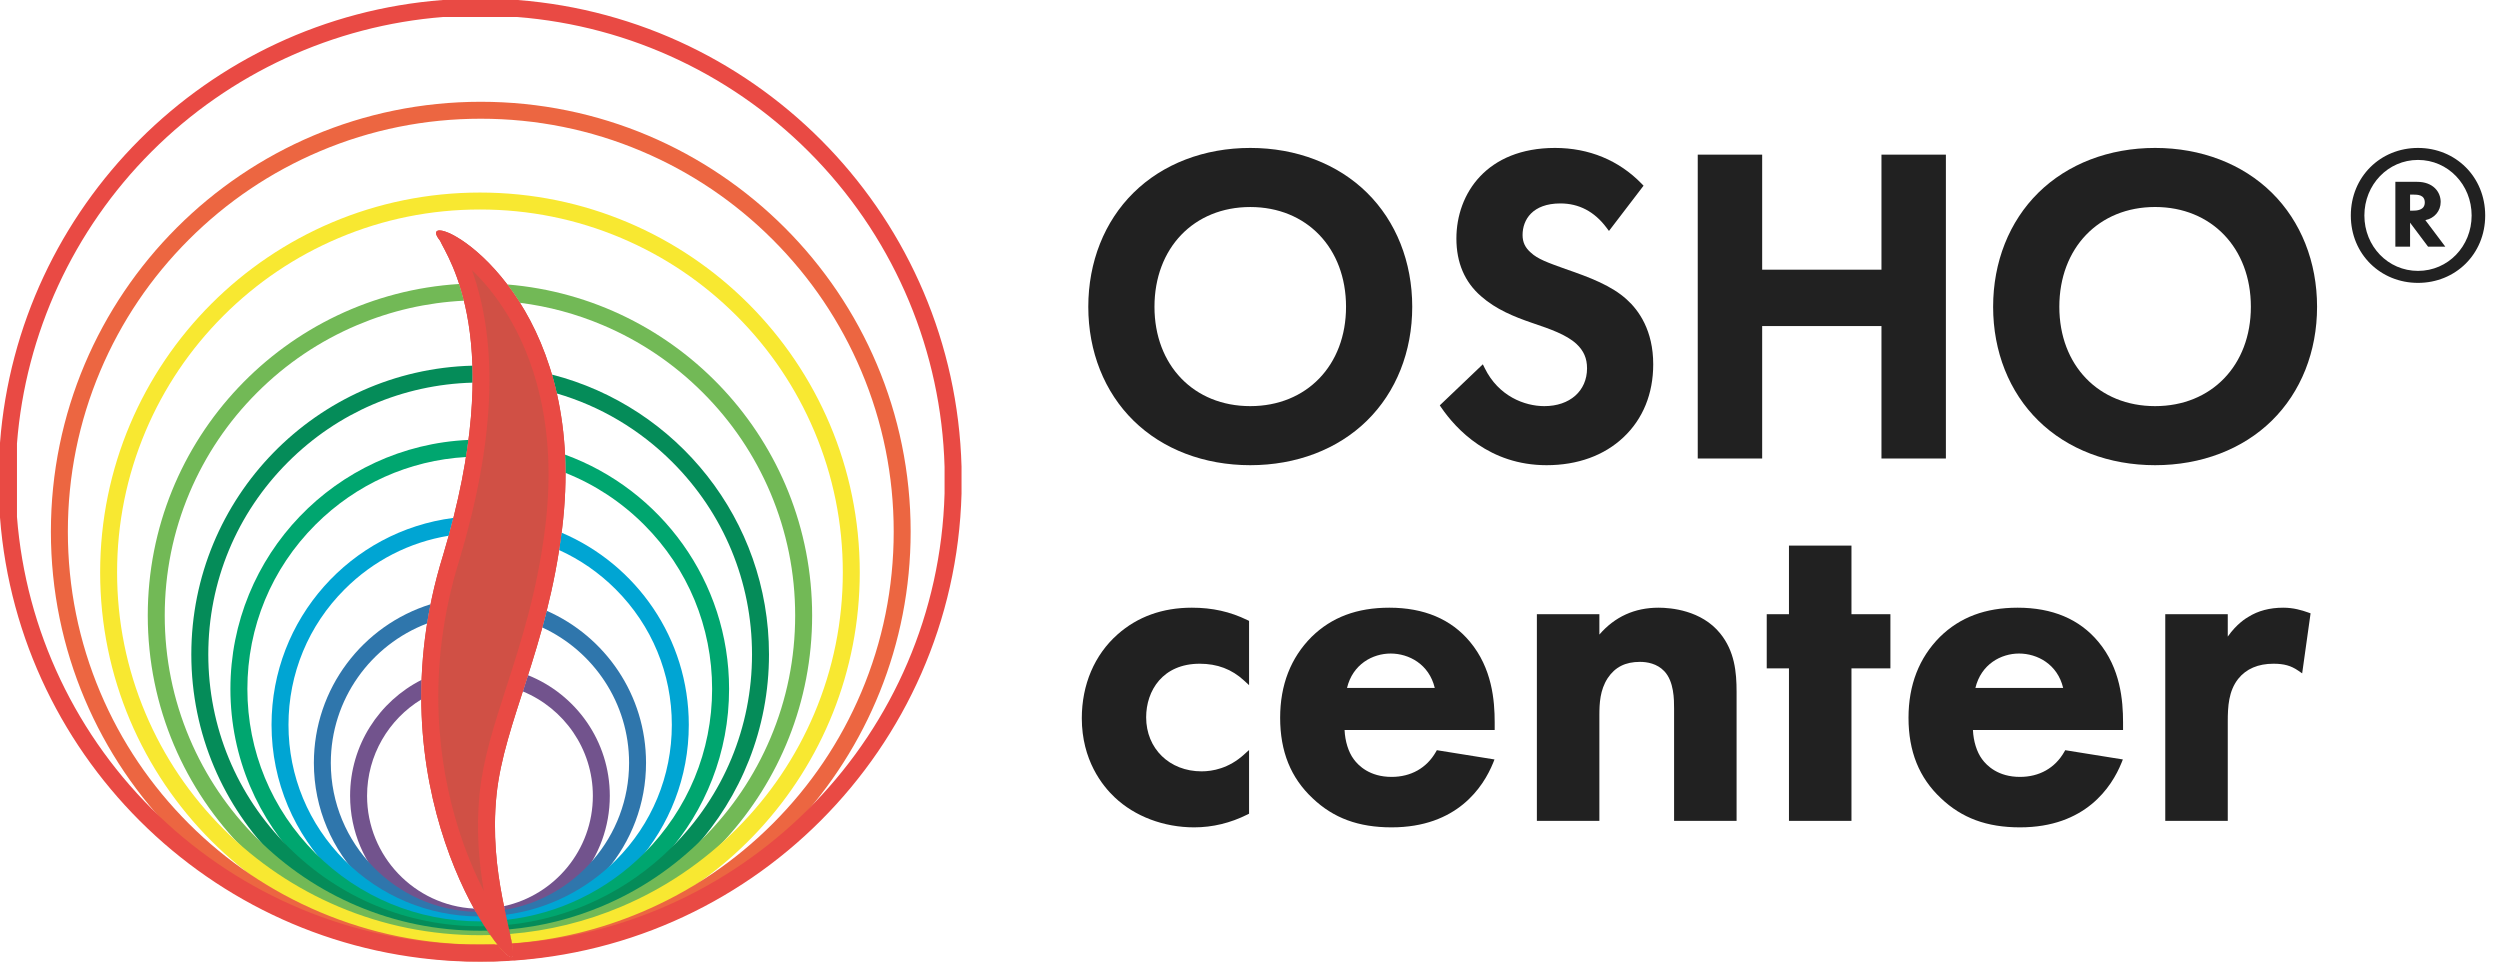 <svg width="104" height="40" viewBox="0 0 104 40" fill="none" xmlns="http://www.w3.org/2000/svg">
<path d="M18.285 9.585C18.098 9.585 18.077 9.73 18.305 10.011C18.604 10.688 21.12 14.138 18.434 23.09C15.462 32.659 20.675 39.814 21.279 39.814C21.312 39.814 21.332 39.792 21.335 39.749C21.404 38.915 20.316 36.364 20.656 33.064C20.968 30.047 22.768 26.997 23.382 22.014C24.454 13.302 19.235 9.585 18.285 9.585Z" fill="#D05045"/>
<path d="M15.27 33.108C15.27 31.411 16.174 29.922 17.526 29.096C17.524 28.829 17.528 28.557 17.538 28.282C15.775 29.172 14.564 30.998 14.564 33.108C14.564 36.091 16.983 38.51 19.966 38.51C20.023 38.51 20.08 38.507 20.136 38.505C20.001 38.293 19.861 38.057 19.718 37.797C17.243 37.668 15.27 35.614 15.27 33.108Z" fill="#72538D"/>
<path d="M25.368 33.108C25.368 30.831 23.959 28.884 21.965 28.089C21.892 28.318 21.82 28.543 21.749 28.763C23.457 29.467 24.663 31.149 24.663 33.108C24.663 35.354 23.077 37.236 20.966 37.696C21.017 37.943 21.068 38.173 21.115 38.386C23.547 37.859 25.368 35.697 25.368 33.108Z" fill="#72538D"/>
<path d="M19.966 37.804C19.883 37.804 19.8 37.802 19.717 37.797C19.86 38.057 20.001 38.293 20.136 38.505C20.471 38.495 20.798 38.455 21.115 38.386C21.068 38.173 21.017 37.943 20.966 37.696C20.644 37.766 20.309 37.804 19.966 37.804Z" fill="#72538D"/>
<path d="M26.875 31.736C26.875 28.908 25.176 26.477 22.743 25.408C22.684 25.644 22.623 25.875 22.561 26.103C24.689 27.087 26.17 29.241 26.17 31.736C26.17 34.805 23.93 37.359 20.999 37.852C21.052 38.102 21.104 38.333 21.15 38.544C24.402 37.982 26.875 35.148 26.875 31.736Z" fill="#2F76AC"/>
<path d="M13.762 31.736C13.762 29.089 15.429 26.825 17.768 25.936C17.81 25.672 17.858 25.406 17.912 25.137C15.099 26.012 13.057 28.636 13.057 31.736C13.057 35.552 16.15 38.645 19.966 38.645C20.052 38.645 20.138 38.643 20.223 38.64C20.086 38.431 19.942 38.196 19.794 37.935C16.453 37.844 13.762 35.099 13.762 31.736Z" fill="#2F76AC"/>
<path d="M19.966 37.94C19.909 37.94 19.852 37.937 19.794 37.935C19.942 38.196 20.086 38.431 20.223 38.64C20.538 38.628 20.848 38.596 21.15 38.544C21.104 38.333 21.052 38.102 20.999 37.852C20.663 37.909 20.318 37.94 19.966 37.94Z" fill="#2F76AC"/>
<path d="M28.654 30.153C28.654 26.561 26.472 23.479 23.362 22.16C23.331 22.405 23.297 22.647 23.26 22.883C24.125 23.274 24.921 23.823 25.613 24.515C27.119 26.021 27.948 28.023 27.948 30.153C27.948 32.282 27.119 34.285 25.613 35.791C24.361 37.042 22.767 37.825 21.043 38.055C21.097 38.307 21.149 38.538 21.194 38.746C25.41 38.153 28.654 34.532 28.654 30.153Z" fill="#00A5D3"/>
<path d="M14.337 35.791C12.831 34.285 12.001 32.282 12.001 30.153C12.001 28.023 12.831 26.02 14.337 24.515C15.529 23.322 17.034 22.554 18.666 22.286C18.735 22.034 18.8 21.787 18.861 21.545C14.594 22.091 11.296 25.737 11.296 30.153C11.296 34.946 15.181 38.832 19.975 38.832C20.099 38.832 20.223 38.828 20.346 38.823C20.206 38.62 20.057 38.386 19.904 38.125C17.801 38.107 15.826 37.28 14.337 35.791Z" fill="#00A5D3"/>
<path d="M19.975 38.126C19.951 38.126 19.927 38.125 19.904 38.125C20.057 38.386 20.206 38.62 20.346 38.823C20.633 38.811 20.916 38.785 21.194 38.746C21.149 38.538 21.097 38.307 21.043 38.055C20.691 38.102 20.335 38.126 19.975 38.126Z" fill="#00A5D3"/>
<path d="M30.33 28.662C30.33 24.18 27.487 20.362 23.506 18.913C23.518 19.161 23.525 19.414 23.526 19.673C24.735 20.153 25.845 20.879 26.793 21.827C28.619 23.652 29.624 26.08 29.624 28.662C29.624 31.244 28.619 33.672 26.793 35.498C25.236 37.054 23.242 38.014 21.088 38.264C21.144 38.519 21.197 38.751 21.238 38.956C26.363 38.325 30.33 33.957 30.33 28.662Z" fill="#00A66F"/>
<path d="M19.958 38.329C17.376 38.329 14.948 37.324 13.123 35.498C11.297 33.672 10.291 31.244 10.291 28.662C10.291 26.08 11.297 23.652 13.123 21.827C14.813 20.137 17.019 19.15 19.385 19.012C19.424 18.77 19.459 18.532 19.488 18.301C13.978 18.546 9.585 23.091 9.585 28.662C9.585 34.391 14.229 39.035 19.958 39.035C20.136 39.035 20.312 39.03 20.488 39.021C20.344 38.825 20.188 38.593 20.026 38.328C20.003 38.329 19.981 38.329 19.958 38.329Z" fill="#00A66F"/>
<path d="M20.026 38.328C20.188 38.593 20.343 38.825 20.487 39.021C20.74 39.009 20.991 38.986 21.239 38.956C21.197 38.751 21.145 38.519 21.088 38.264C20.738 38.304 20.383 38.326 20.026 38.328Z" fill="#00A66F"/>
<path d="M19.975 38.532C16.954 38.532 14.114 37.356 11.978 35.22C9.842 33.084 8.665 30.244 8.665 27.223C8.665 24.202 9.842 21.362 11.978 19.226C14.04 17.164 16.757 15.997 19.66 15.918C19.663 15.674 19.66 15.439 19.653 15.212C13.166 15.383 7.959 20.695 7.959 27.223C7.959 33.859 13.339 39.238 19.975 39.238C20.197 39.238 20.418 39.232 20.637 39.22C20.489 39.032 20.325 38.801 20.152 38.531C20.093 38.531 20.034 38.532 19.975 38.532Z" fill="#058C59"/>
<path d="M31.99 27.223C31.99 21.618 28.152 16.91 22.961 15.582C23.035 15.835 23.103 16.097 23.164 16.368C24.962 16.893 26.61 17.864 27.972 19.226C30.108 21.362 31.284 24.202 31.284 27.223C31.284 30.244 30.108 33.084 27.972 35.22C26.112 37.08 23.717 38.212 21.135 38.474C21.193 38.735 21.243 38.967 21.28 39.167C27.302 38.517 31.99 33.418 31.99 27.223Z" fill="#058C59"/>
<path d="M20.152 38.53C20.325 38.801 20.489 39.032 20.637 39.22C20.853 39.208 21.067 39.19 21.28 39.167C21.243 38.967 21.193 38.735 21.135 38.474C20.81 38.507 20.482 38.525 20.152 38.53Z" fill="#058C59"/>
<path d="M19.966 38.718C18.196 38.718 16.479 38.372 14.862 37.688C13.301 37.028 11.898 36.082 10.694 34.878C9.489 33.673 8.544 32.271 7.883 30.709C7.2 29.093 6.853 27.376 6.853 25.605C6.853 23.835 7.2 22.118 7.883 20.501C8.544 18.94 9.489 17.537 10.694 16.333C11.898 15.128 13.301 14.183 14.862 13.523C16.275 12.925 17.764 12.585 19.299 12.509C19.237 12.257 19.17 12.026 19.101 11.814C11.873 12.261 6.147 18.264 6.147 25.605C6.147 33.237 12.334 39.424 19.966 39.424C20.241 39.424 20.514 39.415 20.784 39.399C20.634 39.224 20.46 38.994 20.273 38.715C20.171 38.717 20.069 38.718 19.966 38.718Z" fill="#72B956"/>
<path d="M33.785 25.605C33.785 18.357 28.204 12.412 21.104 11.834C21.283 12.069 21.46 12.323 21.632 12.597C22.815 12.746 23.966 13.056 25.07 13.523C26.631 14.183 28.034 15.129 29.238 16.333C30.443 17.538 31.388 18.94 32.049 20.501C32.732 22.118 33.079 23.835 33.079 25.605C33.079 27.376 32.733 29.093 32.049 30.709C31.388 32.271 30.443 33.673 29.238 34.878C28.034 36.082 26.631 37.028 25.07 37.688C23.825 38.215 22.52 38.541 21.176 38.663C21.235 38.931 21.284 39.164 21.311 39.359C28.312 38.682 33.785 32.783 33.785 25.605Z" fill="#72B956"/>
<path d="M20.273 38.715C20.46 38.994 20.634 39.224 20.784 39.399C20.961 39.389 21.137 39.376 21.312 39.359C21.284 39.164 21.235 38.931 21.177 38.663C20.877 38.69 20.576 38.708 20.273 38.715Z" fill="#72B956"/>
<path d="M35.766 23.81C35.766 15.084 28.692 8.01 19.966 8.01C11.24 8.01 4.166 15.084 4.166 23.81C4.166 32.536 11.24 39.61 19.966 39.61C20.296 39.61 20.624 39.599 20.949 39.579C20.797 39.425 20.609 39.196 20.399 38.898C20.255 38.902 20.111 38.905 19.966 38.905C17.928 38.905 15.951 38.505 14.091 37.719C12.293 36.958 10.679 35.87 9.293 34.483C7.906 33.097 6.818 31.483 6.057 29.685C5.271 27.825 4.871 25.848 4.871 23.81C4.871 21.772 5.271 19.795 6.057 17.935C6.818 16.137 7.906 14.523 9.293 13.136C10.679 11.75 12.293 10.662 14.091 9.901C15.951 9.114 17.928 8.715 19.966 8.715C22.004 8.715 23.981 9.114 25.841 9.901C27.639 10.662 29.253 11.75 30.64 13.136C32.026 14.523 33.114 16.137 33.875 17.935C34.662 19.795 35.061 21.772 35.061 23.81C35.061 25.848 34.662 27.825 33.875 29.685C33.114 31.483 32.026 33.097 30.64 34.483C29.253 35.87 27.639 36.958 25.841 37.719C24.364 38.343 22.814 38.723 21.217 38.853C21.276 39.132 21.319 39.366 21.333 39.551C29.419 38.858 35.766 32.076 35.766 23.81Z" fill="#F8E831"/>
<path d="M20.399 38.898C20.608 39.196 20.797 39.425 20.949 39.579C21.077 39.571 21.205 39.562 21.333 39.551C21.319 39.366 21.277 39.132 21.218 38.853C20.946 38.875 20.673 38.891 20.399 38.898Z" fill="#EFE435"/>
<path d="M37.883 22.117C37.883 12.24 29.877 4.234 20 4.234C10.123 4.234 2.117 12.24 2.117 22.117C2.117 31.993 10.123 40 20 40C20.406 40 20.809 39.985 21.208 39.959C21.068 39.871 20.846 39.642 20.577 39.284C20.385 39.29 20.193 39.294 20 39.294C17.681 39.294 15.431 38.84 13.314 37.945C11.269 37.08 9.432 35.841 7.854 34.263C6.276 32.685 5.037 30.848 4.172 28.803C3.277 26.686 2.823 24.436 2.823 22.117C2.823 19.798 3.277 17.548 4.172 15.431C5.037 13.385 6.276 11.548 7.854 9.97C9.432 8.393 11.269 7.154 13.314 6.289C15.431 5.393 17.681 4.939 20 4.939C22.32 4.939 24.569 5.393 26.686 6.289C28.732 7.154 30.569 8.393 32.147 9.97C33.724 11.548 34.963 13.385 35.828 15.431C36.724 17.548 37.178 19.798 37.178 22.117C37.178 24.436 36.724 26.686 35.828 28.803C34.963 30.848 33.724 32.685 32.147 34.263C30.569 35.841 28.732 37.08 26.686 37.945C24.965 38.673 23.156 39.109 21.294 39.247C21.35 39.538 21.382 39.771 21.369 39.936C21.368 39.941 21.367 39.944 21.366 39.949C30.605 39.251 37.883 31.534 37.883 22.117Z" fill="#EC6641"/>
<path d="M21.26 39.061C21.022 39.078 20.783 39.09 20.544 39.098C20.812 39.456 21.034 39.685 21.175 39.773C21.227 39.769 21.28 39.767 21.333 39.763C21.334 39.758 21.335 39.755 21.335 39.75C21.349 39.585 21.317 39.352 21.26 39.061Z" fill="#F08240"/>
<path d="M21.528 0H18.42C8.595 0.754 0.754 8.595 0 18.42V21.528C0.779 31.683 9.128 39.717 19.413 40H20.535C31.154 39.708 39.708 31.154 40 20.535V19.414C39.717 9.128 31.683 0.779 21.528 0ZM39.294 20.525C39.015 30.508 31.177 38.59 21.296 39.256C21.329 39.458 21.345 39.624 21.335 39.75C21.331 39.793 21.312 39.814 21.279 39.814C21.183 39.814 20.97 39.632 20.691 39.288C20.636 39.29 20.581 39.293 20.525 39.294H19.424C14.639 39.16 10.095 37.265 6.629 33.956C3.179 30.662 1.076 26.239 0.706 21.501V18.448C1.063 13.874 3.052 9.563 6.307 6.307C9.563 3.052 13.874 1.063 18.448 0.706H21.501C26.239 1.076 30.661 3.179 33.956 6.629C37.265 10.095 39.16 14.639 39.294 19.424V20.525Z" fill="#E94A44"/>
<path d="M21.279 39.814C21.312 39.814 21.332 39.793 21.335 39.75C21.345 39.623 21.329 39.458 21.296 39.256C21.095 39.27 20.894 39.28 20.691 39.288C20.97 39.631 21.183 39.814 21.279 39.814Z" fill="#E94A44"/>
<path d="M19.633 11.238C20.092 11.674 20.608 12.275 21.095 13.069C22.112 14.726 23.213 17.609 22.681 21.928C22.352 24.606 21.668 26.722 21.064 28.589C20.548 30.185 20.102 31.563 19.954 32.992C19.794 34.547 19.933 35.932 20.128 37.065C19.755 36.338 19.368 35.433 19.038 34.363C18.273 31.881 17.665 27.947 19.108 23.3L19.109 23.297L19.11 23.294C20.58 18.395 20.754 14.349 19.633 11.238ZM18.285 9.585C18.098 9.585 18.077 9.73 18.305 10.011C18.604 10.688 21.12 14.138 18.434 23.09C15.462 32.659 20.675 39.814 21.279 39.814C21.312 39.814 21.332 39.792 21.335 39.749C21.404 38.915 20.316 36.364 20.656 33.064C20.968 30.047 22.768 26.997 23.382 22.014C24.454 13.302 19.235 9.585 18.285 9.585Z" fill="#E94A44"/>
<path d="M52.011 19.352C53.925 19.352 55.65 18.694 56.867 17.498C58.081 16.307 58.749 14.625 58.749 12.763C58.749 10.899 58.081 9.214 56.868 8.018C55.649 6.816 53.924 6.154 52.011 6.154C50.097 6.154 48.373 6.816 47.154 8.018C45.941 9.214 45.273 10.899 45.273 12.763C45.273 14.625 45.941 16.307 47.154 17.498C48.371 18.694 50.096 19.352 52.011 19.352ZM48.026 12.763C48.026 10.319 49.665 8.612 52.011 8.612C54.357 8.612 55.995 10.319 55.995 12.763C55.995 15.196 54.357 16.895 52.011 16.895C49.665 16.895 48.026 15.196 48.026 12.763Z" fill="black" fill-opacity="0.87"/>
<path d="M64.244 16.895C63.421 16.895 62.339 16.481 61.767 15.319L61.686 15.155L59.895 16.863L59.959 16.957C60.574 17.852 61.959 19.352 64.337 19.352C65.627 19.352 66.735 18.95 67.54 18.188C68.348 17.426 68.774 16.377 68.774 15.155C68.774 13.747 68.175 12.911 67.673 12.459C67.04 11.882 66.143 11.542 65.124 11.19C64.377 10.922 63.966 10.775 63.683 10.509C63.445 10.302 63.339 10.075 63.339 9.776C63.339 9.141 63.752 8.463 64.912 8.463C65.683 8.463 66.327 8.8 66.827 9.467L66.933 9.608L68.372 7.725L68.292 7.642C67.346 6.668 66.1 6.154 64.689 6.154C61.855 6.154 60.586 8.048 60.586 9.924C60.586 10.928 60.932 11.736 61.614 12.325C62.234 12.872 62.992 13.178 63.718 13.427L63.805 13.457C64.47 13.683 65.158 13.918 65.581 14.307C65.885 14.594 66.021 14.907 66.021 15.322C66.02 16.263 65.306 16.895 64.244 16.895Z" fill="black" fill-opacity="0.87"/>
<path d="M73.306 13.564H78.269V19.074H80.949V6.433H78.269V11.219H73.306V6.433H70.626V19.074H73.306V13.564Z" fill="black" fill-opacity="0.87"/>
<path d="M94.509 17.498C95.722 16.307 96.39 14.625 96.39 12.763C96.39 10.899 95.722 9.214 94.509 8.018C93.29 6.816 91.566 6.154 89.652 6.154C87.739 6.154 86.014 6.816 84.795 8.018C83.582 9.214 82.914 10.899 82.914 12.763C82.914 14.625 83.582 16.307 84.795 17.498C86.013 18.694 87.738 19.352 89.652 19.352C91.567 19.352 93.291 18.694 94.509 17.498ZM85.668 12.763C85.668 10.319 87.306 8.611 89.652 8.611C91.998 8.611 93.636 10.319 93.636 12.763C93.636 15.196 91.998 16.895 89.652 16.895C87.306 16.895 85.668 15.196 85.668 12.763Z" fill="black" fill-opacity="0.87"/>
<path d="M49.581 25.28C48.362 25.28 47.322 25.654 46.49 26.392C45.531 27.242 45.003 28.481 45.003 29.878C45.003 31.622 45.861 32.69 46.372 33.17C47.208 33.963 48.413 34.418 49.677 34.418C50.441 34.418 51.186 34.238 51.893 33.884L51.961 33.85V31.199L51.754 31.387C51.117 31.966 50.441 32.088 49.986 32.088C48.65 32.088 47.68 31.142 47.68 29.84C47.68 28.73 48.369 27.611 49.908 27.611C50.639 27.611 51.243 27.84 51.753 28.311L51.961 28.502V25.829L51.891 25.795C51.169 25.444 50.435 25.28 49.581 25.28Z" fill="black" fill-opacity="0.87"/>
<path d="M57.794 25.28C56.452 25.28 55.395 25.677 54.563 26.493C53.694 27.362 53.254 28.495 53.254 29.86C53.254 31.262 53.696 32.357 54.604 33.207C55.47 34.033 56.514 34.418 57.89 34.418C60.615 34.418 61.706 32.739 62.113 31.738L62.171 31.593L59.773 31.208L59.731 31.282C59.348 31.951 58.694 32.319 57.89 32.319C56.983 32.319 56.512 31.856 56.312 31.579C56.093 31.282 55.955 30.836 55.934 30.368H62.179V30.052C62.179 29.14 62.072 27.8 61.148 26.695C60.366 25.756 59.237 25.28 57.794 25.28ZM56.036 28.617C56.273 27.63 57.103 27.187 57.851 27.187C58.61 27.187 59.451 27.63 59.686 28.617H56.036Z" fill="black" fill-opacity="0.87"/>
<path d="M68.994 25.28C68.002 25.28 67.175 25.656 66.534 26.398V25.551H63.934V34.148H66.534V29.762C66.534 29.25 66.56 28.708 66.879 28.212C67.188 27.749 67.615 27.534 68.223 27.534C68.516 27.534 68.93 27.601 69.233 27.92C69.642 28.348 69.642 29.108 69.642 29.474V34.148H72.242V28.779C72.242 27.955 72.16 27.09 71.559 26.349C70.778 25.385 69.505 25.28 68.994 25.28Z" fill="black" fill-opacity="0.87"/>
<path d="M77.021 22.697H74.421V25.551H73.496V27.804H74.421V34.148H77.021V27.804H78.641V25.551H77.021V22.697Z" fill="black" fill-opacity="0.87"/>
<path d="M83.934 25.28C82.592 25.28 81.536 25.677 80.703 26.493C79.835 27.362 79.394 28.495 79.394 29.86C79.394 31.262 79.836 32.357 80.744 33.207C81.611 34.033 82.655 34.418 84.03 34.418C86.755 34.418 87.846 32.739 88.253 31.738L88.311 31.593L85.913 31.208L85.871 31.282C85.488 31.951 84.835 32.319 84.03 32.319C83.123 32.319 82.653 31.856 82.452 31.579C82.233 31.282 82.095 30.836 82.074 30.368H88.319V30.052C88.319 29.14 88.213 27.8 87.288 26.695C86.506 25.756 85.378 25.28 83.934 25.28ZM82.177 28.617C82.414 27.63 83.244 27.187 83.992 27.187C84.751 27.187 85.592 27.63 85.827 28.617H82.177Z" fill="black" fill-opacity="0.87"/>
<path d="M95.77 28.012L96.12 25.515L96.025 25.481C95.747 25.382 95.405 25.28 94.981 25.28C94.421 25.28 93.932 25.41 93.532 25.663C93.442 25.713 93.043 25.954 92.675 26.482V25.551H90.075V34.148H92.675V30.013C92.675 29.394 92.709 28.746 93.11 28.239C93.444 27.823 93.937 27.611 94.576 27.611C95.016 27.611 95.305 27.692 95.605 27.898L95.77 28.012Z" fill="black" fill-opacity="0.87"/>
<path d="M103.384 8.965C103.384 10.576 102.143 11.768 100.589 11.768C99.034 11.768 97.794 10.576 97.794 8.965C97.794 7.354 99.026 6.154 100.589 6.154C102.152 6.154 103.384 7.354 103.384 8.965ZM98.358 8.965C98.358 10.246 99.341 11.269 100.589 11.269C101.838 11.269 102.82 10.246 102.82 8.965C102.82 7.684 101.838 6.653 100.589 6.653C99.341 6.653 98.358 7.684 98.358 8.965ZM100.549 7.564C101.225 7.564 101.532 7.99 101.532 8.401C101.532 8.771 101.282 9.078 100.895 9.158L101.725 10.262H101.008L100.259 9.263V10.262H99.647V7.564H100.549ZM100.259 8.764H100.364C100.517 8.764 100.871 8.756 100.871 8.425C100.871 8.103 100.581 8.095 100.379 8.095H100.259V8.764Z" fill="black" fill-opacity="0.87"/>
</svg>
